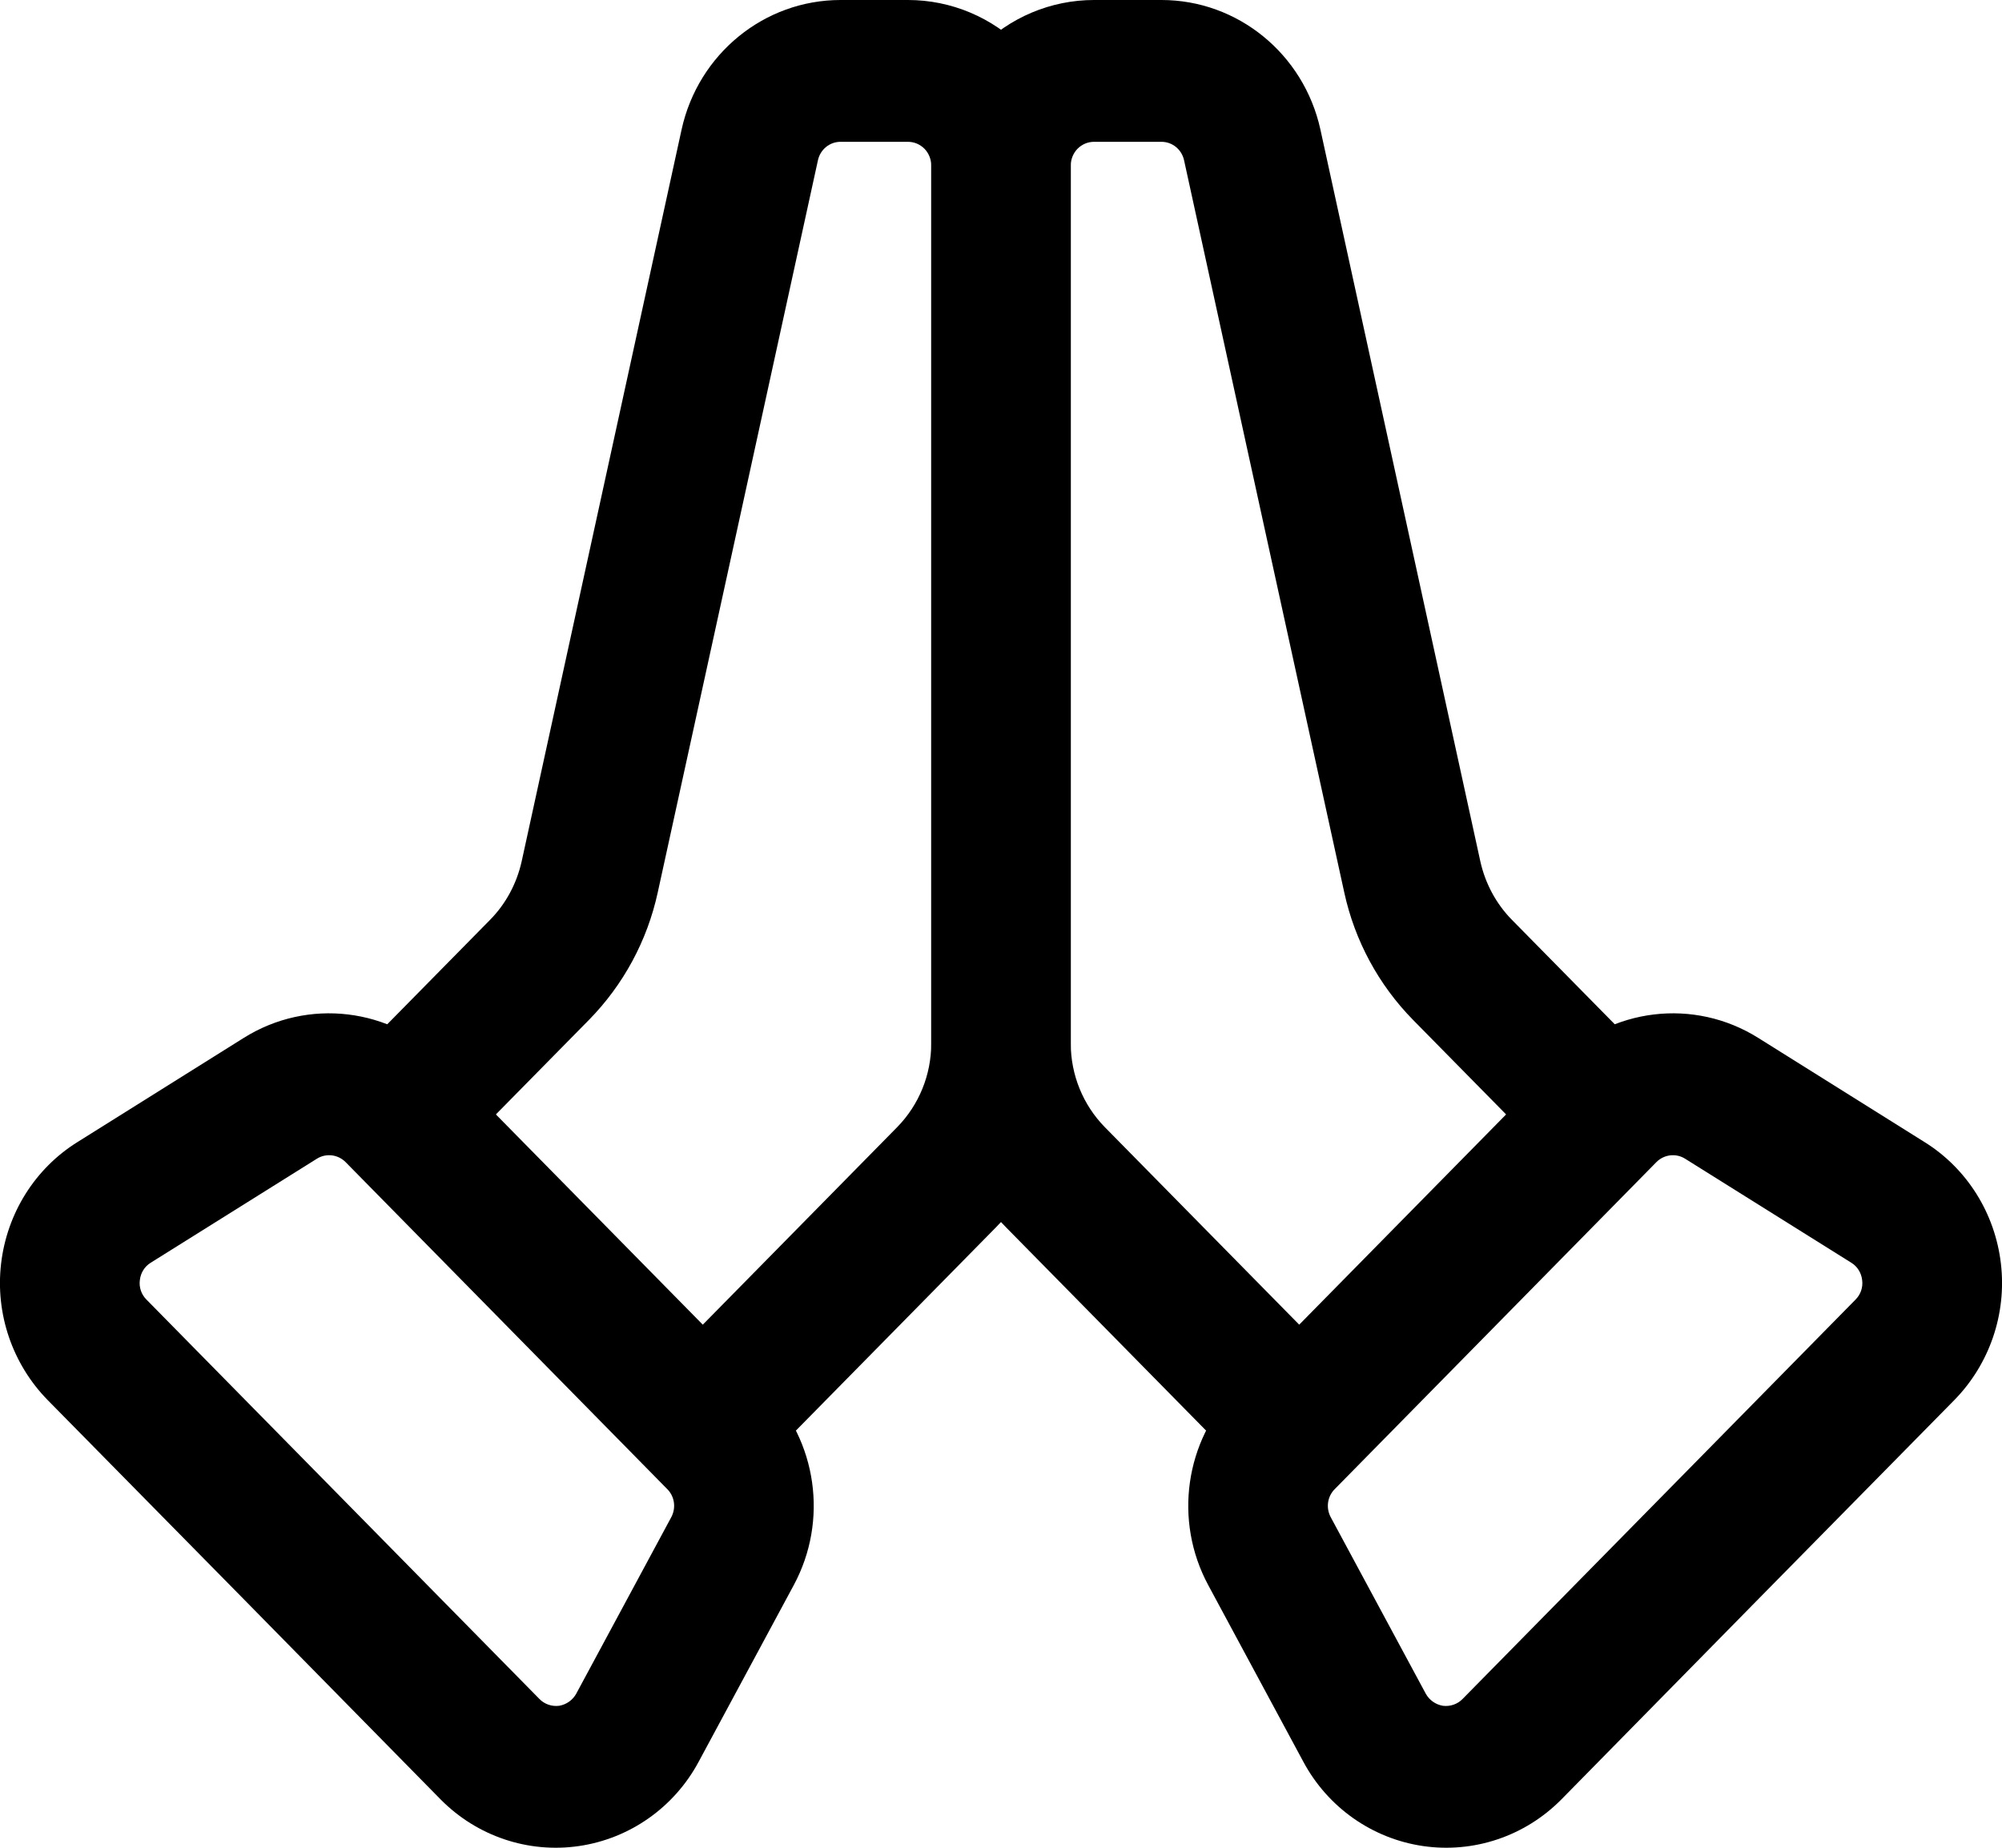 <svg width="13" height="12" viewBox="0 0 13 12" fill="none" xmlns="http://www.w3.org/2000/svg">
<path fill-rule="evenodd" clip-rule="evenodd" d="M8.652 8.822L7.174 7.32C7.033 7.176 6.953 6.981 6.953 6.777V1.075C6.953 1.034 6.969 0.995 6.997 0.966C7.026 0.937 7.064 0.921 7.104 0.921H7.542C7.613 0.921 7.674 0.971 7.689 1.042C7.93 2.144 8.518 4.834 8.729 5.796C8.797 6.109 8.952 6.396 9.176 6.624C9.491 6.944 9.995 7.456 9.995 7.456C10.172 7.636 10.459 7.636 10.636 7.456C10.813 7.277 10.813 6.985 10.636 6.805L9.816 5.972C9.715 5.869 9.645 5.738 9.613 5.596L8.574 0.841C8.466 0.35 8.037 0 7.542 0C7.403 0 7.249 0 7.104 0C6.824 0 6.555 0.113 6.357 0.315C6.158 0.517 6.047 0.79 6.047 1.075C6.047 2.408 6.047 5.546 6.047 6.777C6.047 7.225 6.222 7.654 6.533 7.971L8.011 9.473C8.188 9.653 8.475 9.653 8.652 9.473C8.829 9.293 8.829 9.001 8.652 8.822Z" fill="black"/>
<path fill-rule="evenodd" clip-rule="evenodd" d="M4.989 9.473C4.989 9.473 5.934 8.512 6.467 7.971C6.778 7.654 6.953 7.225 6.953 6.777V1.075C6.953 0.79 6.842 0.517 6.643 0.315C6.445 0.113 6.176 0 5.896 0C5.751 0 5.597 0 5.458 0C4.963 0 4.534 0.35 4.426 0.841L3.387 5.596C3.355 5.738 3.285 5.869 3.184 5.972L2.364 6.805C2.187 6.985 2.187 7.277 2.364 7.456C2.541 7.636 2.828 7.636 3.005 7.456C3.005 7.456 3.509 6.944 3.824 6.624C4.048 6.396 4.203 6.109 4.271 5.796C4.482 4.834 5.07 2.144 5.311 1.042C5.326 0.971 5.387 0.921 5.458 0.921H5.896C5.936 0.921 5.974 0.937 6.003 0.966C6.031 0.995 6.047 1.034 6.047 1.075V6.777C6.047 6.981 5.967 7.176 5.826 7.32L4.348 8.822C4.171 9.001 4.171 9.293 4.348 9.473C4.525 9.653 4.812 9.653 4.989 9.473Z" fill="black"/>
<path fill-rule="evenodd" clip-rule="evenodd" d="M12.497 7.417L11.418 6.741C11.001 6.479 10.462 6.544 10.116 6.896L8.026 9.02C7.694 9.357 7.62 9.876 7.846 10.295C8.017 10.613 8.259 11.062 8.463 11.441C8.622 11.738 8.911 11.941 9.241 11.989C9.57 12.037 9.903 11.925 10.139 11.686C10.835 10.977 12.007 9.786 12.691 9.092C12.919 8.859 13.031 8.533 12.993 8.207C12.955 7.88 12.773 7.589 12.497 7.417ZM10.942 7.525L12.022 8.201C12.061 8.225 12.087 8.267 12.092 8.314C12.098 8.361 12.082 8.407 12.049 8.44L9.497 11.034C9.464 11.068 9.416 11.084 9.369 11.078C9.322 11.07 9.281 11.041 9.258 10.999L8.641 9.853C8.609 9.793 8.619 9.719 8.667 9.671L10.756 7.547C10.806 7.497 10.883 7.488 10.942 7.525Z" fill="black"/>
<path fill-rule="evenodd" clip-rule="evenodd" d="M1.582 6.741L0.503 7.417C0.227 7.589 0.045 7.88 0.007 8.207C-0.031 8.533 0.081 8.859 0.309 9.092C0.993 9.786 2.165 10.977 2.861 11.686C3.097 11.925 3.43 12.037 3.759 11.989C4.089 11.941 4.378 11.738 4.537 11.441C4.741 11.062 4.983 10.613 5.154 10.295C5.38 9.876 5.306 9.357 4.974 9.02L2.884 6.896C2.538 6.544 1.999 6.479 1.582 6.741ZM2.058 7.525C2.117 7.488 2.194 7.497 2.244 7.547L4.333 9.671C4.381 9.719 4.391 9.793 4.359 9.853L3.742 10.999C3.719 11.041 3.678 11.07 3.631 11.078C3.584 11.084 3.536 11.068 3.503 11.034L0.951 8.44C0.918 8.407 0.902 8.361 0.908 8.314C0.913 8.267 0.939 8.225 0.978 8.201L2.058 7.525Z" fill="black"/>
</svg>
